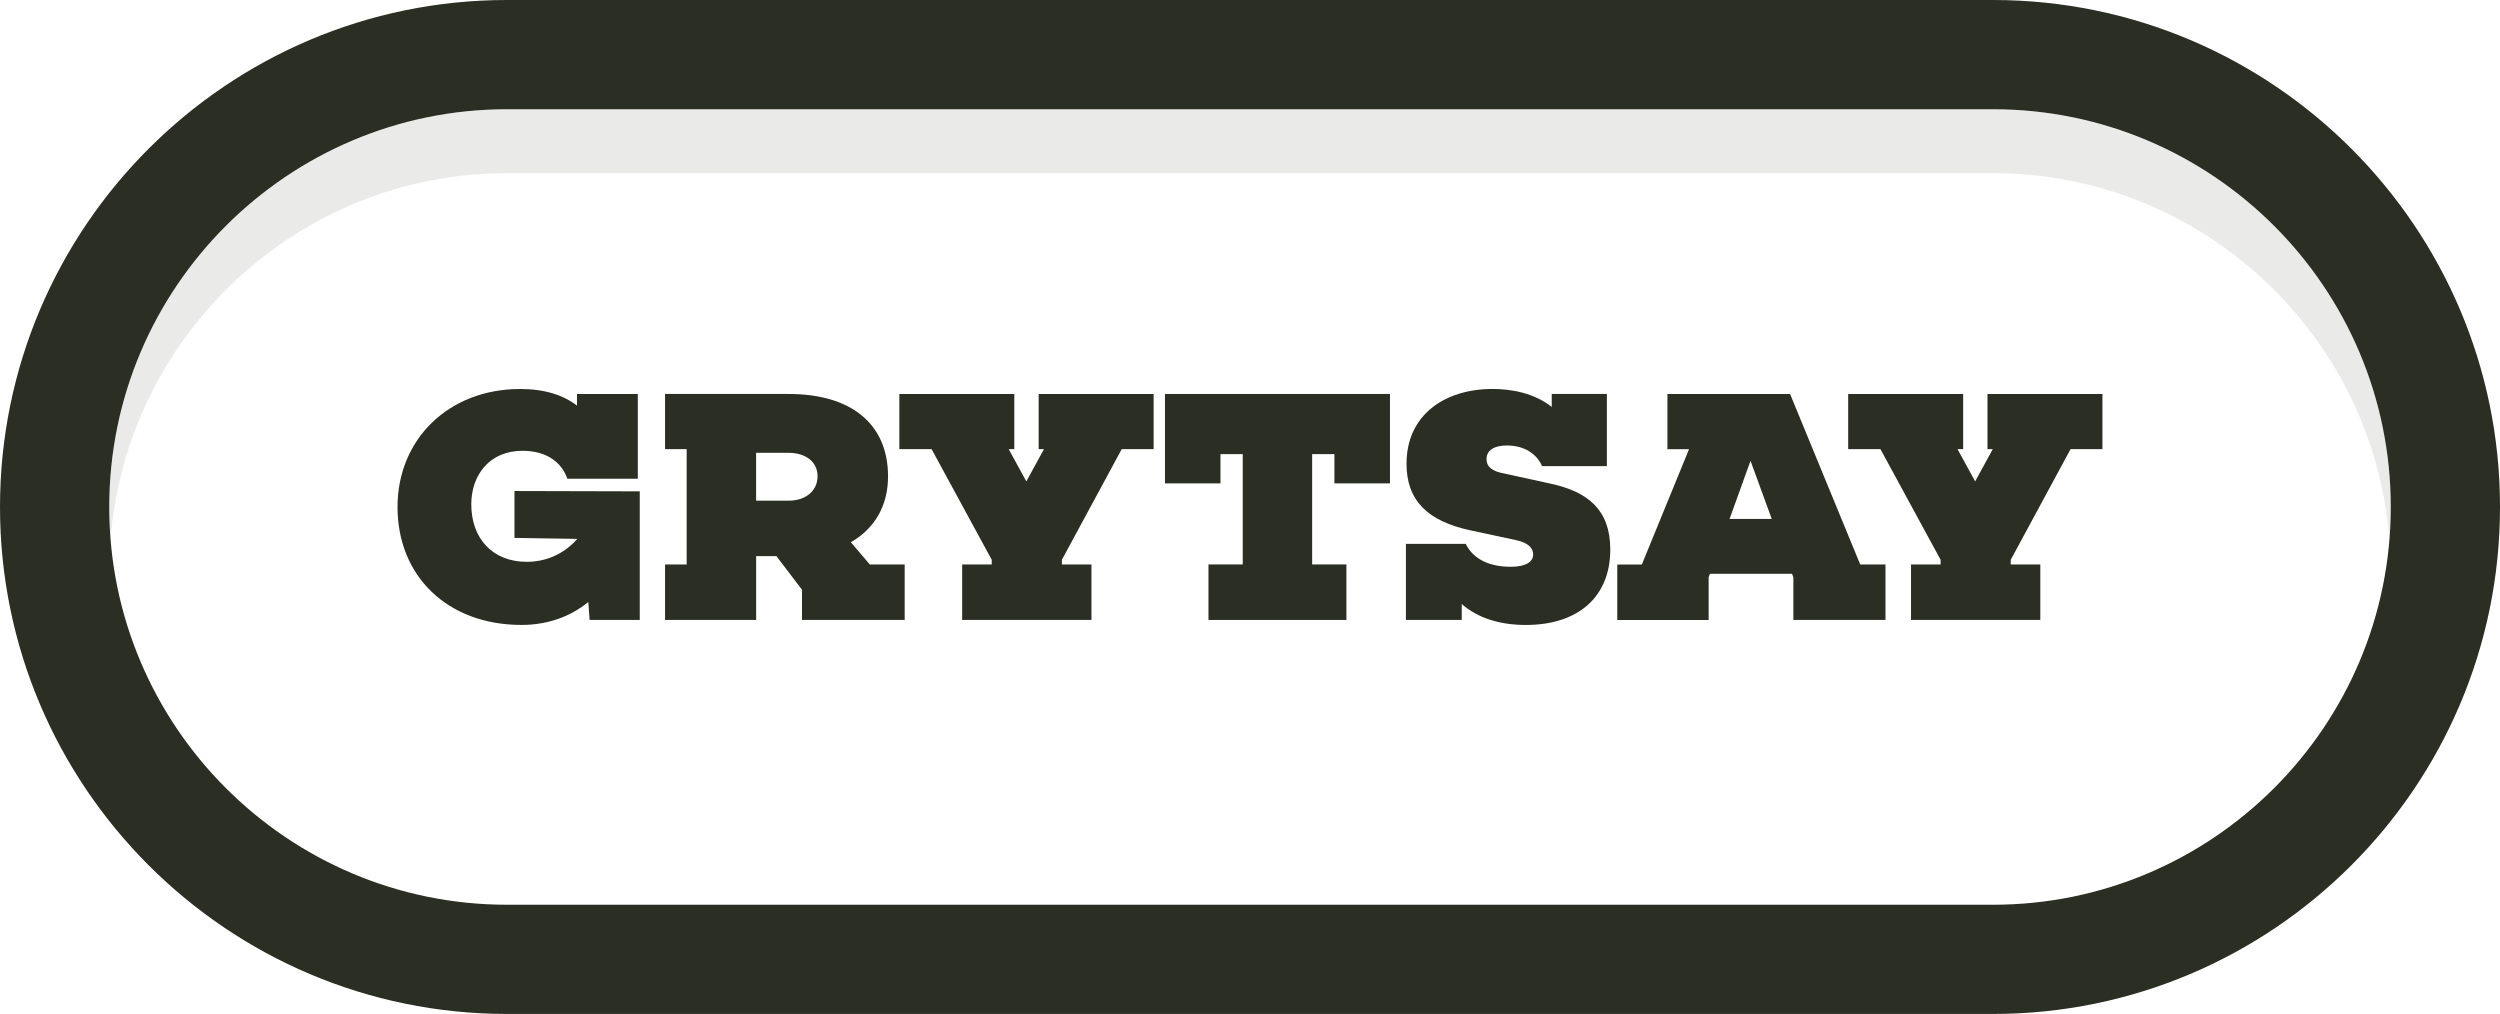 <?xml version="1.0" encoding="utf-8"?>
<!-- Generator: Adobe Illustrator 17.0.0, SVG Export Plug-In . SVG Version: 6.00 Build 0)  -->
<!DOCTYPE svg PUBLIC "-//W3C//DTD SVG 1.1//EN" "http://www.w3.org/Graphics/SVG/1.1/DTD/svg11.dtd">
<svg version="1.1" id="Слой_1" xmlns="http://www.w3.org/2000/svg" xmlns:xlink="http://www.w3.org/1999/xlink" x="0px" y="0px"
	 width="75.889px" height="30.779px" viewBox="0 0 75.889 30.779" enable-background="new 0 0 75.889 30.779" xml:space="preserve">
<g>
	<g>
		<path fill="#2B2E22" d="M60.499,30.779H15.39C6.904,30.779,0,23.875,0,15.39S6.904,0,15.39,0h45.109
			c8.486,0,15.39,6.904,15.39,15.39S68.985,30.779,60.499,30.779z M15.39,3.316c-6.658,0-12.074,5.417-12.074,12.074
			S8.732,27.464,15.39,27.464h45.109c6.658,0,12.074-5.417,12.074-12.074S67.157,3.316,60.499,3.316
			C60.499,3.316,15.39,3.316,15.39,3.316z"/>
	</g>
	<g>
		<path fill="#2B2E22" d="M19.422,18.819h-1.524l-0.04-0.545c-0.554,0.454-1.251,0.696-2.028,0.696
			c-2.239,0-3.763-1.473-3.763-3.581c0-2.057,1.554-3.581,3.723-3.581c0.757,0,1.321,0.192,1.725,0.505v-0.354h1.846v2.573h-2.139
			c-0.182-0.524-0.656-0.848-1.362-0.848c-1.009,0-1.554,0.746-1.554,1.624c0,1.029,0.636,1.746,1.685,1.746
			c0.535,0,1.099-0.201,1.533-0.696l-1.907-0.03v-1.423l3.803,0.01v3.905H19.422z"/>
		<path fill="#2B2E22" d="M27.463,18.819h-3.118v-0.918l-0.776-1.019h-0.616v1.937h-2.765v-1.685h0.656v-3.501h-0.656v-1.674h3.753
			c1.907,0,3.016,0.918,3.016,2.502c0,0.888-0.404,1.584-1.129,1.998l0.575,0.676h1.059v1.685H27.463z M23.941,15.198
			c0.524,0,0.877-0.302,0.877-0.746c0-0.423-0.353-0.706-0.877-0.706h-0.989v1.453h0.989V15.198z"/>
		<path fill="#2B2E22" d="M32.234,17.134h0.898v1.685h-3.925v-1.685h0.898v-0.141l-1.826-3.359h-0.979V11.96h3.49v1.674H30.62
			l0.535,0.979l0.535-0.979h-0.161V11.96h3.49v1.674H34.05l-1.816,3.359C32.234,16.994,32.234,17.134,32.234,17.134z"/>
		<path fill="#2B2E22" d="M42.192,14.673h-1.685v-0.888h-0.676v3.349h1.04v1.685h-4.187v-1.685h1.04v-3.349h-0.676v0.888h-1.685
			v-2.714h6.83v2.714H42.192z"/>
		<path fill="#2B2E22" d="M47.075,14.683c1.12,0.243,1.806,0.787,1.806,1.998c0,1.452-0.989,2.29-2.562,2.29
			c-0.797,0-1.463-0.212-1.947-0.636v0.484h-1.695v-2.31h1.816c0.232,0.474,0.736,0.696,1.362,0.696
			c0.484,0,0.685-0.161,0.685-0.374c0-0.161-0.101-0.343-0.514-0.434l-1.362-0.292c-1.351-0.283-1.968-0.928-1.968-2.028
			c0-1.493,1.171-2.27,2.613-2.27c0.585,0,1.271,0.131,1.795,0.545v-0.393h1.674v2.19h-1.968c-0.152-0.353-0.514-0.626-1.07-0.626
			c-0.363,0-0.615,0.131-0.615,0.414c0,0.252,0.201,0.374,0.524,0.434L47.075,14.683z"/>
		<path fill="#2B2E22" d="M57.234,18.819h-2.795v-1.291l-0.04-0.11h-2.492l-0.04,0.101v1.302h-2.774v-1.685h0.746l1.433-3.501
			h-0.656V11.96h3.723l2.129,5.175h0.767V18.819z M53.138,13.988l-0.636,1.765h1.281L53.138,13.988z"/>
		<path fill="#2B2E22" d="M61.037,17.134h0.898v1.685H58.01v-1.685h0.898v-0.141l-1.826-3.359h-0.979V11.96h3.49v1.674h-0.171
			l0.535,0.979l0.535-0.979h-0.161V11.96h3.49v1.674h-0.968l-1.816,3.359V17.134z"/>
	</g>
	<g opacity="0.1">
		<path fill="#2B2E22" d="M60.499,3.316H15.39c-6.658,0-12.074,5.417-12.074,12.074c0,0.328,0.017,0.65,0.042,0.971
			C3.854,10.155,9.059,5.257,15.39,5.257h45.109c6.331,0,11.536,4.899,12.032,11.104c0.025-0.32,0.042-0.643,0.042-0.971
			C72.574,8.731,67.157,3.316,60.499,3.316z"/>
	</g>
</g>
</svg>
